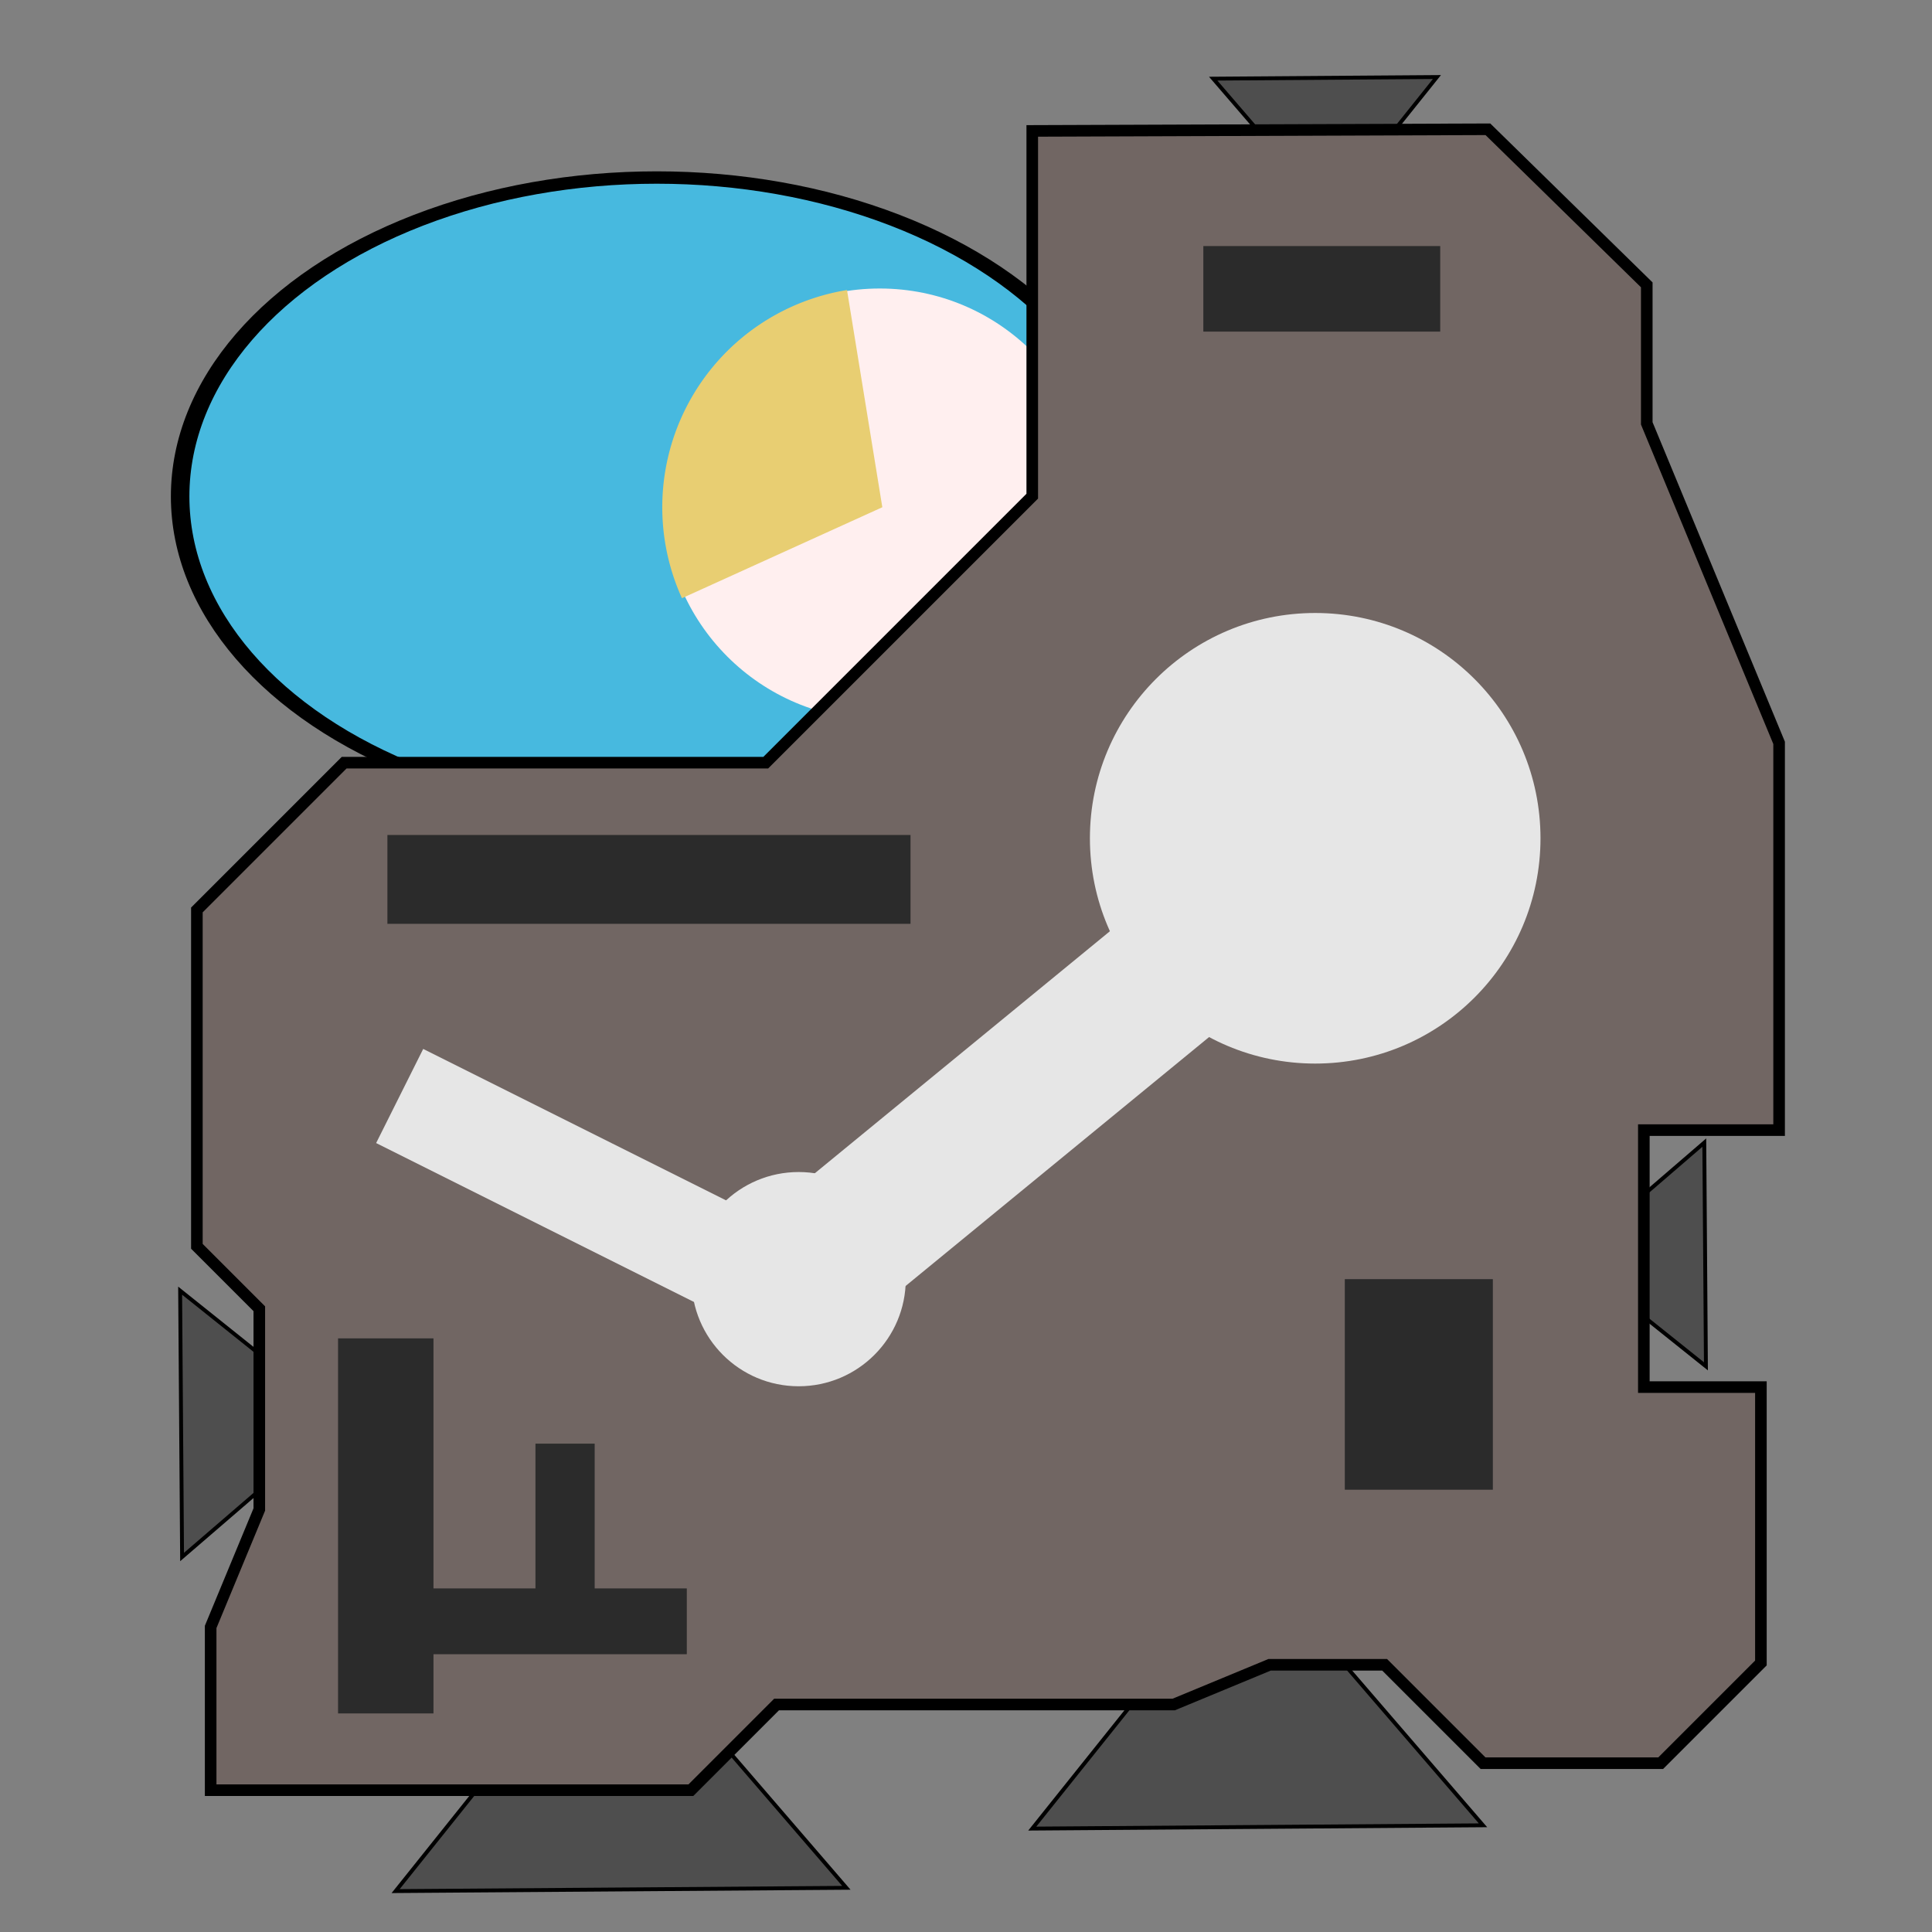 <?xml version="1.0" encoding="utf-8"?>
<svg viewBox="0 0 500 500" width="500" height="500" xmlns="http://www.w3.org/2000/svg" xmlns:bx="https://boxy-svg.com">
  <rect x="0" y="0" width="500" height="500" fill="#808080" stroke="none"/>
  <polygon style="stroke: rgb(0, 0, 0); fill: rgb(78, 78, 78);" points="336.116 417.041 383.798 472.386 267.147 473.238 308.018 422.15"/>
  <polygon style="stroke: rgb(0, 0, 0); fill: rgb(78, 78, 78);" points="171.357 433.218 219.039 488.563 102.388 489.415 143.259 438.327" bx:origin="-0.821 0.515"/>
  <polygon style="stroke: rgb(0, 0, 0); fill: rgb(78, 78, 78);" points="160.07 260.328 188.245 293.032 119.315 293.536 143.466 263.347" transform="matrix(0, 1, -1, 0, 340.154, 214.707)" bx:origin="-0.821 0.515"/>
  <polygon style="stroke: rgb(0, 0, 0); fill: rgb(78, 78, 78);" points="509.733 386.777 533.4 414.248 475.5 414.67 495.786 389.313" transform="matrix(0, -1, 1, 0, 26.822, 829.106)" bx:origin="-0.821 0.515"/>
  <polygon style="stroke: rgb(0, 0, 0); fill: rgb(78, 78, 78);" points="501.182 19.098 524.85 46.569 466.949 46.991 487.235 21.634" transform="matrix(-1, 0, 0, -1, 838.825, 66.926)" bx:origin="-0.821 0.515"/>
  <polygon style="stroke: rgb(0, 0, 0); fill: rgb(78, 78, 78);" points="341.026 25.429" transform="matrix(-1, 0, 0, -1, 682.052, 50.858)" bx:origin="0 0"/>
  <circle style="stroke: rgb(0, 0, 0); fill: rgb(71, 185, 223); stroke-width: 4.762px;" cx="156.492" cy="154.7" r="122.621" transform="matrix(1.006, 0, 0, 0.673, 12.545, 24.354)"/>
  <circle style="fill: rgb(255, 239, 239);" cx="227.688" cy="130.463" r="55.797"/>
  <path style="fill: rgb(232, 206, 114);" transform="matrix(0.775, -0.126, 0.126, 0.775, -713.398, -107.791)" d="M 1065 512 A 72.533 72.533 0 0 1 1135 420.467 L 1135 493 Z" bx:shape="pie 1135 493 0 72.533 254.814 360 1@df184290"/>
  <polygon style="fill: rgb(113, 102, 99); stroke: rgb(0, 0, 0); stroke-width: 3px;" points="267.147 33.881 267.147 128.409 198.181 197.375 89.072 197.375 50.952 235.495 50.952 322.543 67.108 338.699 67.108 390.653 54.517 421.05 54.517 463.301 178.797 463.301 200.976 441.122 303.762 441.122 328.564 430.849 358.348 430.849 383.812 456.313 429.783 456.313 455.719 430.377 455.719 358.985 425.425 358.985 425.425 292.467 460.431 292.467 460.431 192.25 426.183 109.568 426.183 73.719 385.069 33.456"/>
  <polygon style="stroke: rgb(0, 0, 0); fill: rgb(78, 78, 78);" points="329.304 462.168"/>
  <polygon style="stroke: rgb(0, 0, 0); fill: rgb(78, 78, 78);" points="164.545 478.345" bx:origin="0 0"/>
  <polygon style="stroke: rgb(0, 0, 0); fill: rgb(78, 78, 78);" points="53.159 370.751" transform="matrix(0, 1, -1, 0, 423.91, 317.592)" bx:origin="0 0"/>
  <polygon style="stroke: rgb(0, 0, 0); fill: rgb(78, 78, 78);" points="435.998 322.754" transform="matrix(0, -1, 1, 0, 113.244, 758.752)" bx:origin="0 0"/>
  <circle style="fill: rgb(230, 230, 230);" cx="340.373" cy="216.946" r="58.305"/>
  <rect x="113.883" y="257.816" width="156.67" height="37.464" style="fill: rgb(230, 230, 230);" transform="matrix(0.773, -0.634, 0.634, 0.773, -52.615, 186.392)"/>
  <circle style="fill: rgb(230, 230, 230);" cx="206.693" cy="331.042" r="27.722"/>
  <rect x="127.507" y="256.113" width="27.247" height="103.027" style="fill: rgb(230, 230, 230);" transform="matrix(0.447, -0.894, 0.894, 0.447, -188.617, 295.332)"/>
  <rect x="348.036" y="331.042" width="38.316" height="54.494" style="fill: rgb(43, 43, 43);"/>
  <rect x="311.423" y="63.682" width="61.306" height="22.138" style="fill: rgb(43, 43, 43);"/>
  <rect x="100.26" y="216.094" width="135.383" height="22.99" style="fill: rgb(43, 43, 43);"/>
  <rect x="87.488" y="346.369" width="24.693" height="97.067" style="fill: rgb(43, 43, 43);"/>
  <rect x="97.706" y="411.08" width="80.038" height="17.029" style="fill: rgb(43, 43, 43);"/>
  <rect x="138.576" y="373.616" width="15.326" height="45.128" style="fill: rgb(43, 43, 43);"/>
</svg>